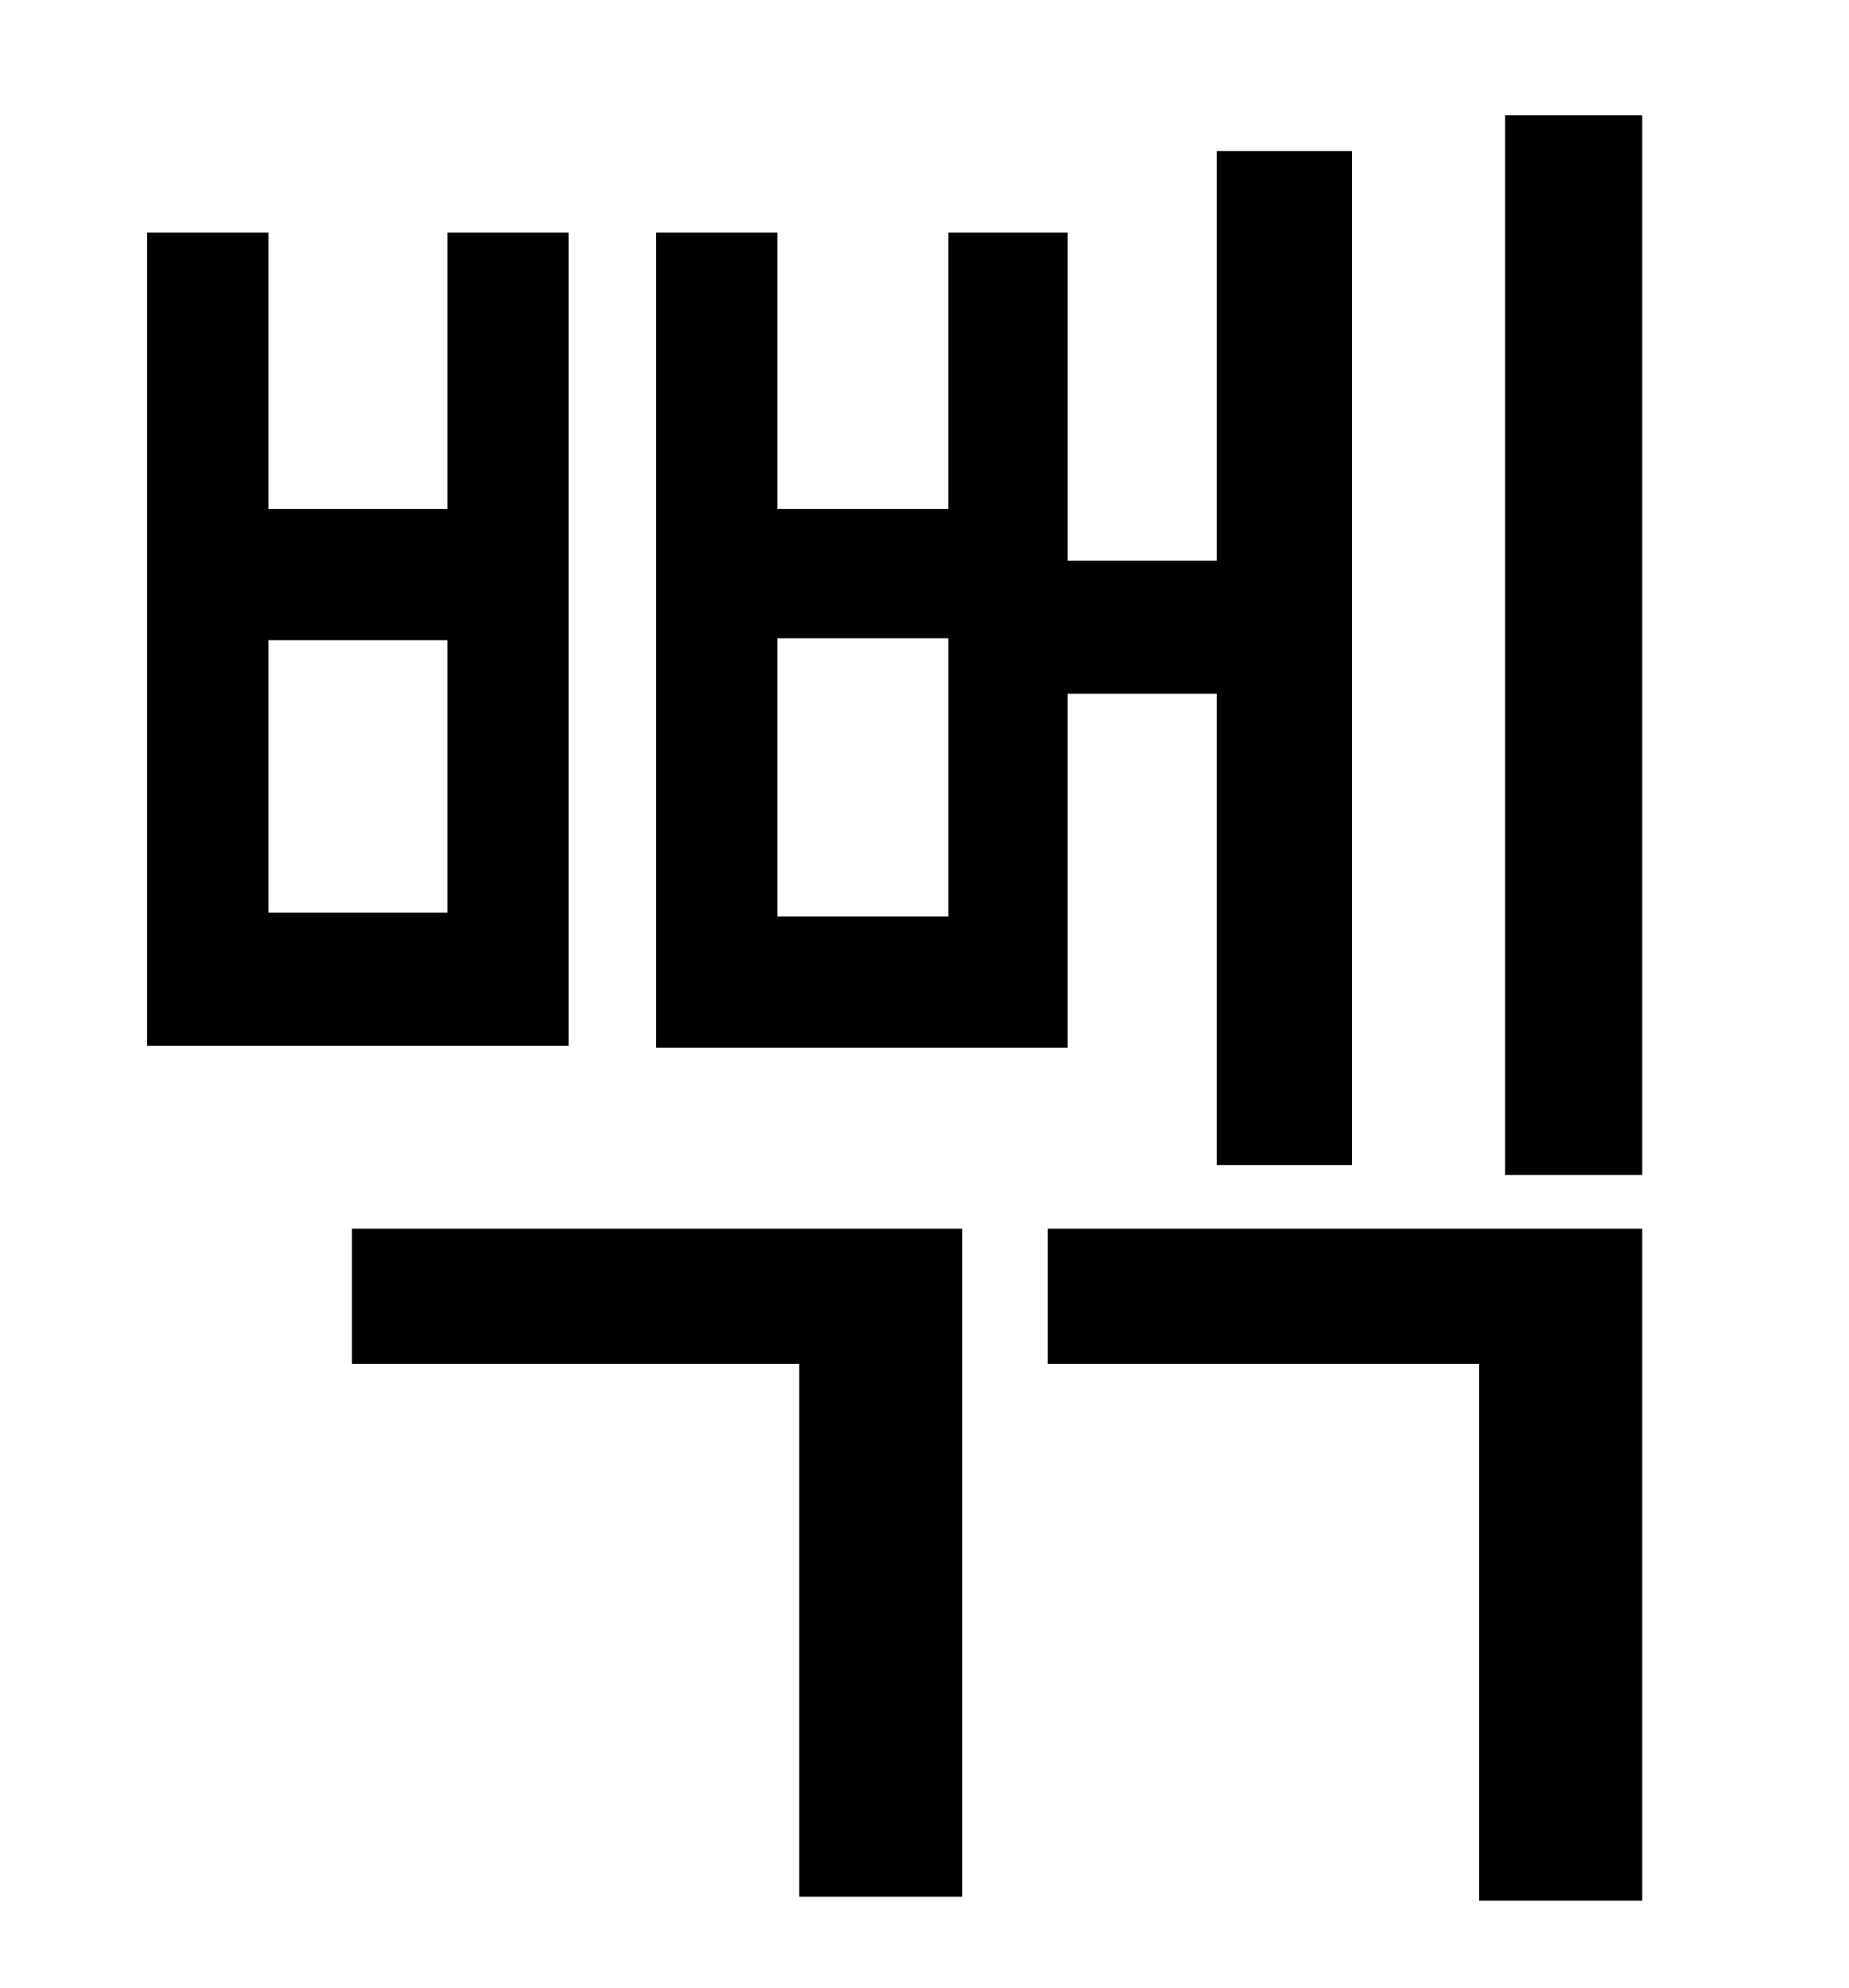 <?xml version="1.0" standalone="no"?>
<!DOCTYPE svg PUBLIC "-//W3C//DTD SVG 1.1//EN" "http://www.w3.org/Graphics/SVG/1.1/DTD/svg11.dtd" >
<svg xmlns="http://www.w3.org/2000/svg" xmlns:xlink="http://www.w3.org/1999/xlink" version="1.1" viewBox="-10 0 930 1000">
   <path fill="currentColor"
d="M467 461v-140h-86v140h86zM527 349v178h-207v-410h61v139h86v-139h60v165h75v-206h68v510h-68v-237h-75zM215 459v-137h-90v137h90zM276 117v409h-212v-409h61v139h90v-139h61zM167 686v-68h307v336h-82v-268h-225zM517 686v-68h299v338h-82v-270h-217zM747 58h69v533
h-69v-533z" />
</svg>
